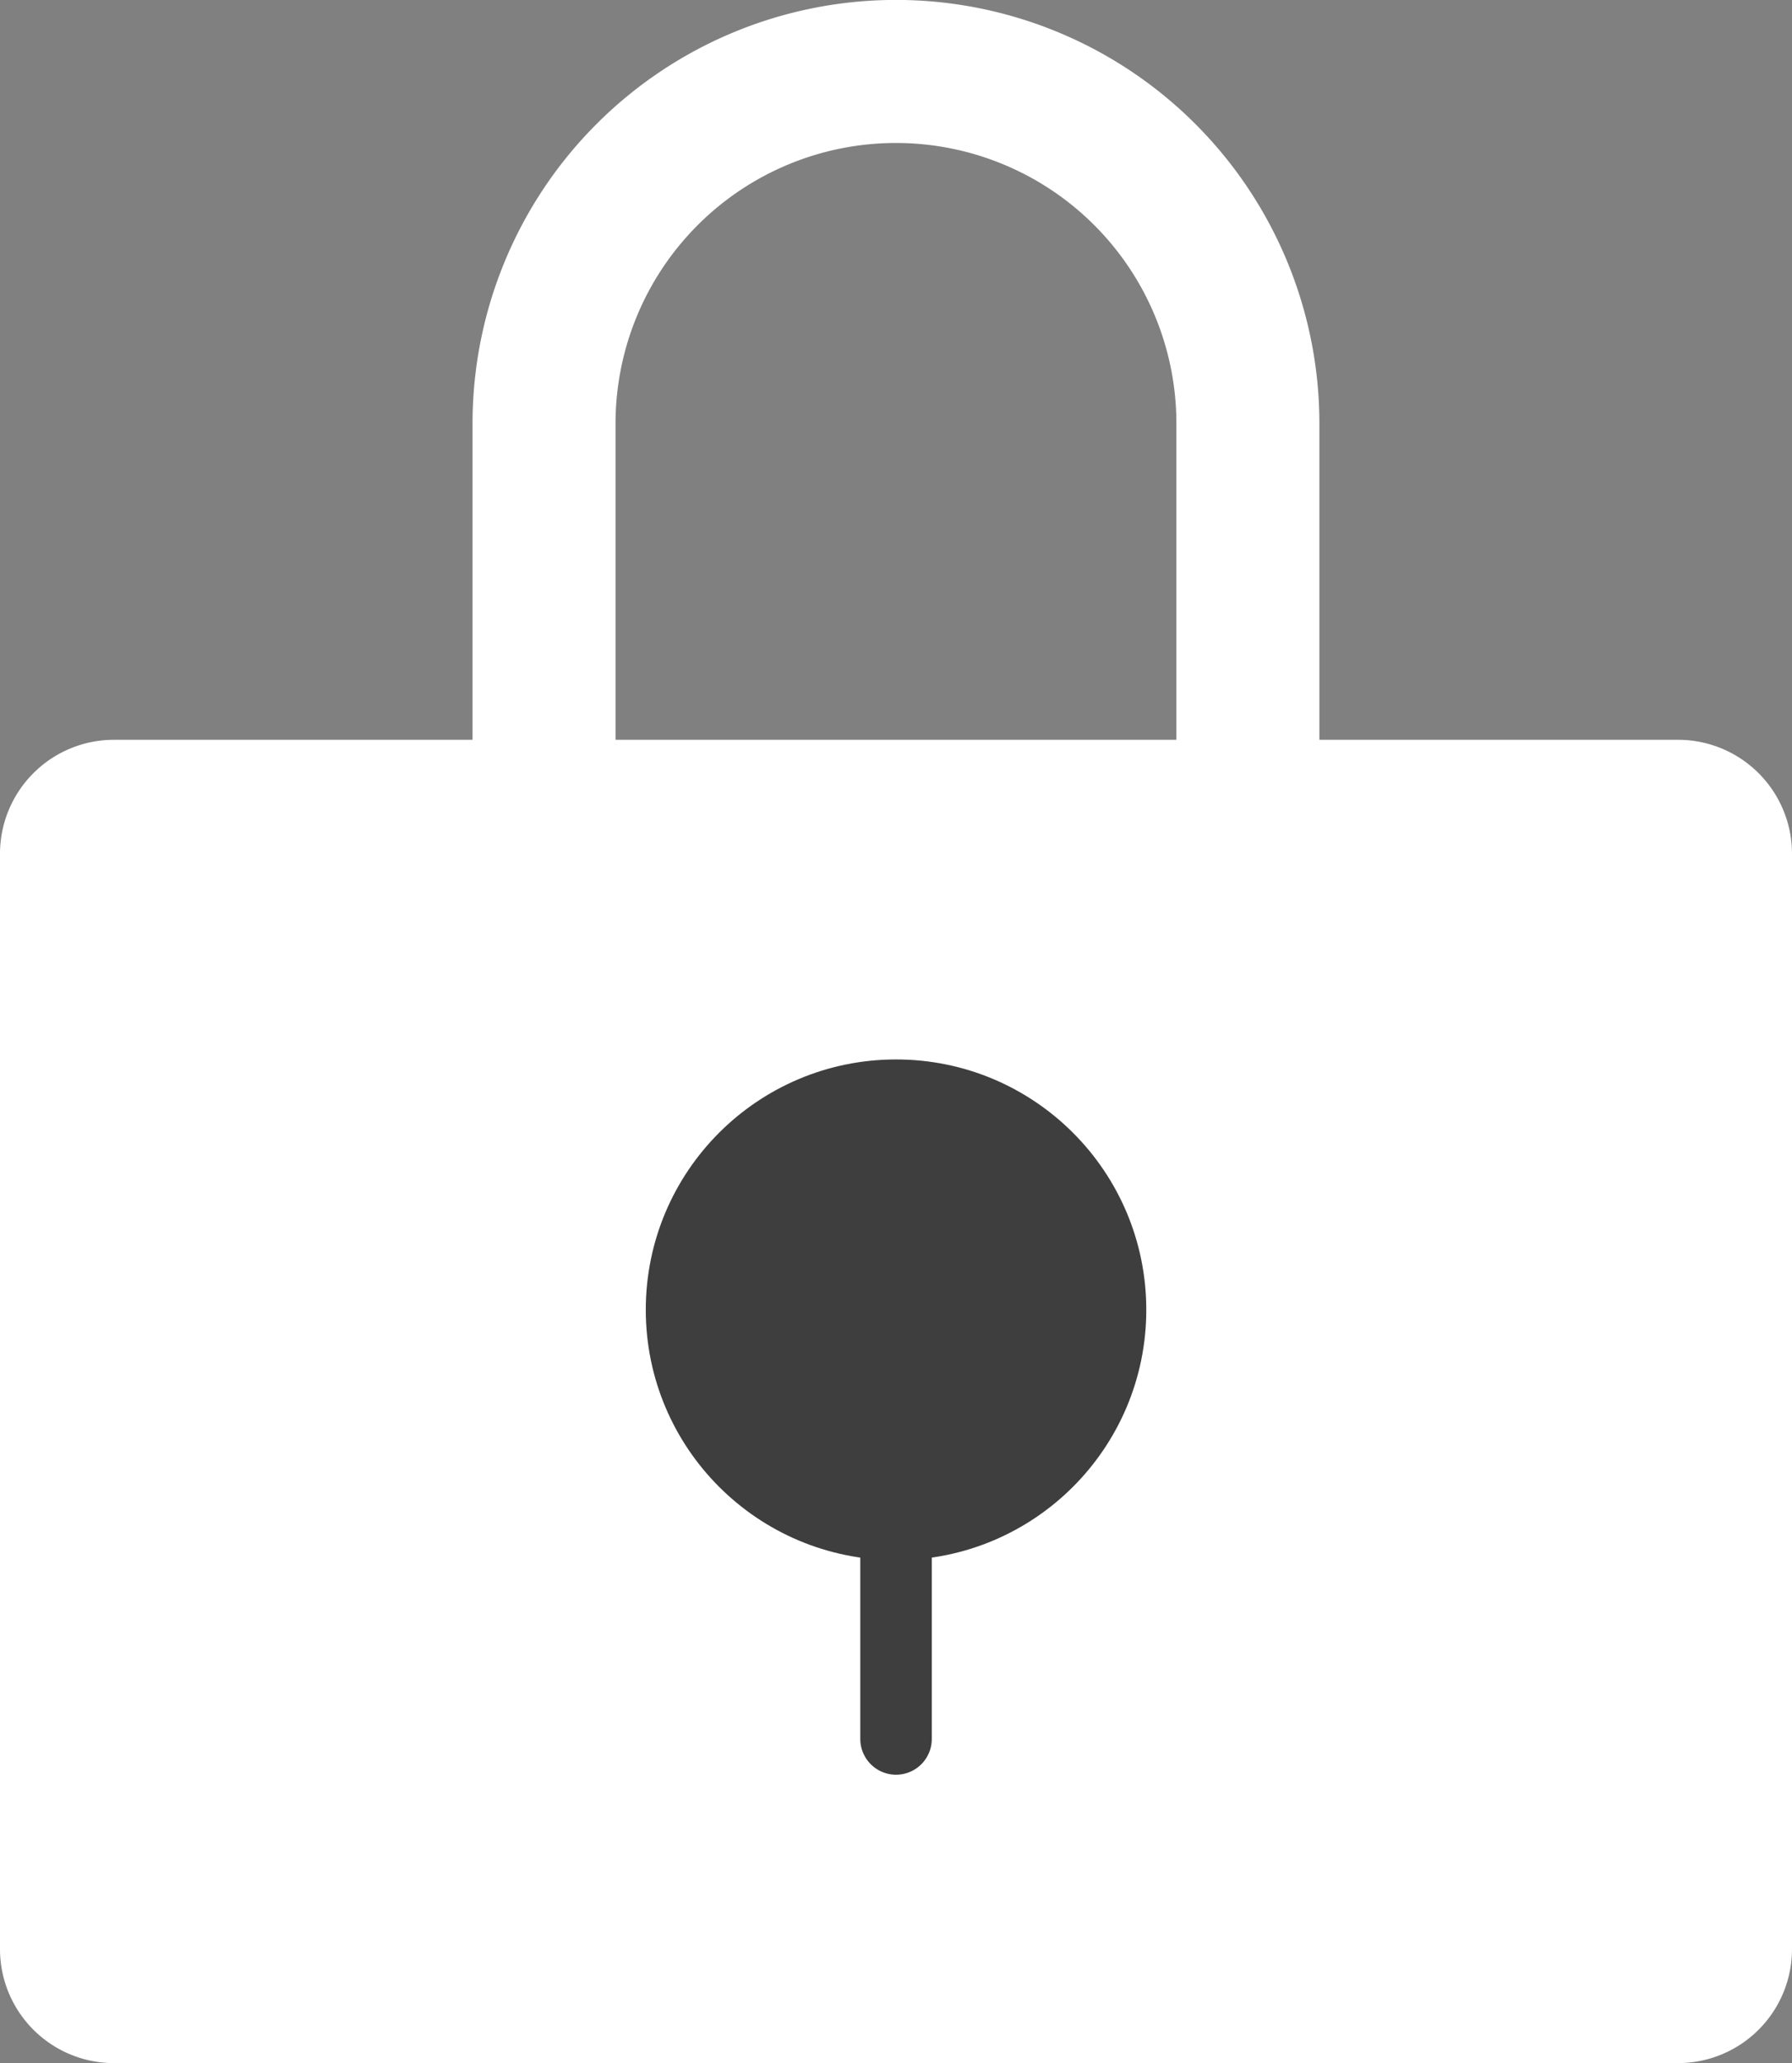 <svg xmlns="http://www.w3.org/2000/svg" width="25.063" height="28.844" viewBox="0 0 25.063 28.844">
    <rect x="0" y="0" width="25.063" height="28.844" fill="#808080" stroke="none"/>
    <g transform="translate(-4.968 -1.188)">
        <path d="M17.5,21.875a2.734,2.734,0,1,0-2.734-2.734A2.734,2.734,0,0,0,17.5,21.875Z" fill="#fff" stroke="#fff" stroke-linecap="round" stroke-linejoin="round" stroke-width="1"/>
        <path d="M17.5,21.875v3.281" fill="none" stroke="#fff" stroke-linecap="round" stroke-linejoin="round" stroke-width="1"/>
        <path d="M28.437,12.031H6.562a1.094,1.094,0,0,0-1.094,1.094V28.438a1.094,1.094,0,0,0,1.094,1.094H28.437a1.094,1.094,0,0,0,1.094-1.094V13.125A1.094,1.094,0,0,0,28.437,12.031Z" fill="#fff" stroke="#fff" stroke-linecap="round" stroke-linejoin="round" stroke-width="1"/>
        <path d="M12.577,12.031V7.109a4.922,4.922,0,1,1,9.844,0v4.922" fill="none" stroke="#fff" stroke-linecap="round" stroke-linejoin="round" stroke-width="2"/>
        <circle cx="3" cy="3" r="3" transform="translate(14.5 16.5)" fill="#3e3e3e" stroke="#3e3e3e" stroke-width="1"/>
        <line y2="3" transform="translate(17.5 22.5)" fill="none" stroke="#3e3e3e" stroke-linecap="round" stroke-width="1"/>
    </g>
</svg>
